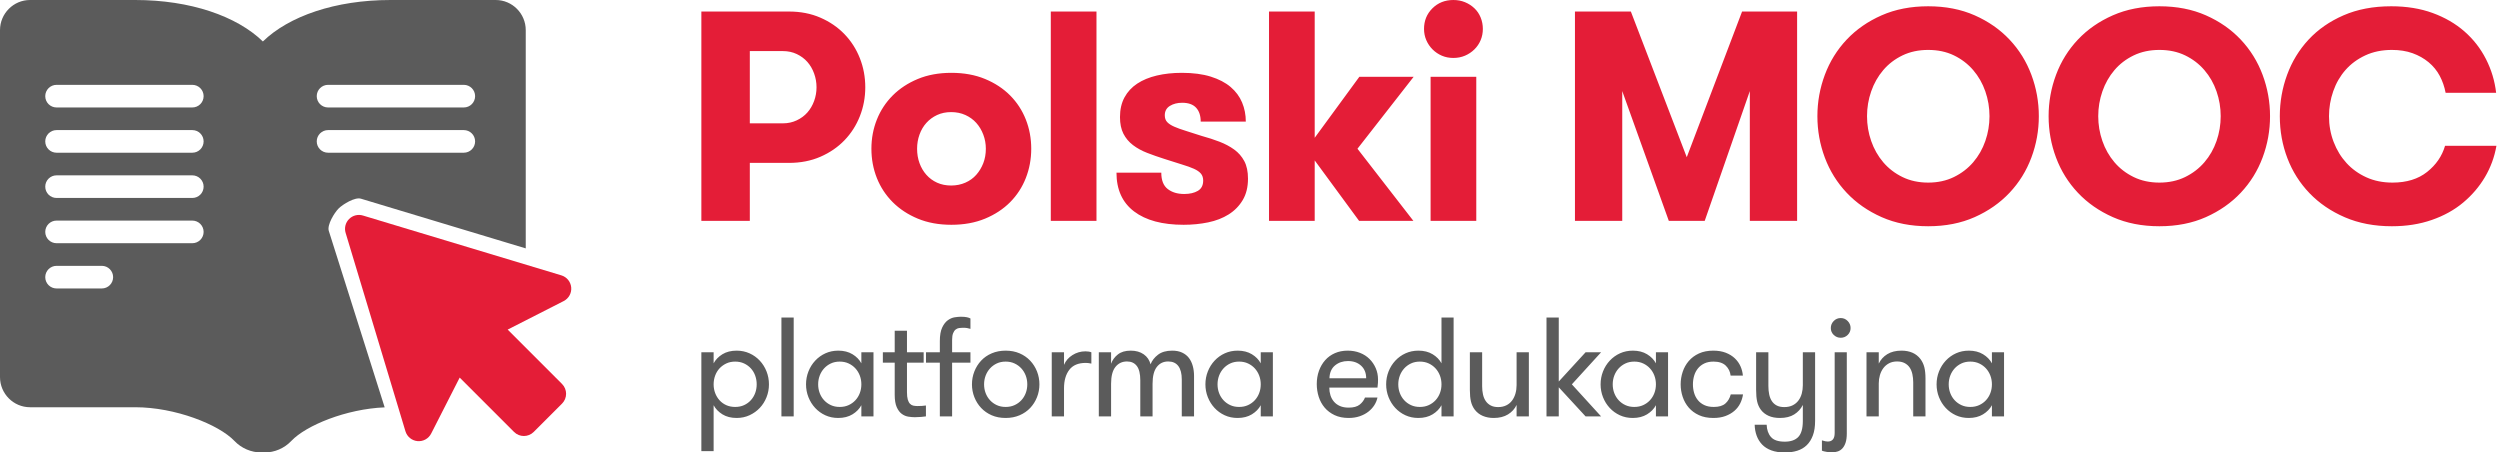 <?xml version="1.0" encoding="UTF-8"?>
<svg width="442px" height="80px" viewBox="0 0 442 80" version="1.1" xmlns="http://www.w3.org/2000/svg" xmlns:xlink="http://www.w3.org/1999/xlink">
    <!-- Generator: Sketch 52.2 (67145) - http://www.bohemiancoding.com/sketch -->
    <title>logo_book_cursor copy@</title>
    <desc>Created with Sketch.</desc>
    <g id="logo_book_cursor-copy" stroke="none" stroke-width="1" fill="none" fill-rule="evenodd">
        <g id="logo">
            <g id="Group-2" transform="translate(124, 0)">
                <path d="M2.84217094e-13,39.045 L2.84217094e-13,2.039 L15.484,2.039 C17.531,2.039 19.385,2.4 21.045,3.123 C22.705,3.845 24.125,4.817 25.303,6.039 C26.482,7.26 27.389,8.68 28.026,10.297 C28.662,11.914 28.981,13.626 28.981,15.432 C28.981,17.222 28.662,18.925 28.026,20.542 C27.389,22.159 26.482,23.578 25.303,24.8 C24.125,26.022 22.705,26.994 21.045,27.716 C19.385,28.439 17.531,28.8 15.484,28.8 L8.568,28.8 L8.568,39.045 L2.84217094e-13,39.045 Z M8.568,21.806 L14.426,21.806 C15.303,21.806 16.116,21.63 16.865,21.277 C17.613,20.925 18.241,20.46 18.748,19.884 C19.256,19.308 19.652,18.632 19.935,17.858 C20.219,17.084 20.361,16.275 20.361,15.432 C20.361,14.589 20.219,13.776 19.935,12.994 C19.652,12.211 19.256,11.531 18.748,10.955 C18.241,10.378 17.617,9.914 16.877,9.561 C16.138,9.209 15.32,9.032 14.426,9.032 L8.568,9.032 L8.568,21.806 Z M30.065,26.297 C30.065,24.473 30.387,22.753 31.032,21.135 C31.677,19.518 32.611,18.099 33.832,16.877 C35.054,15.656 36.533,14.684 38.271,13.961 C40.009,13.239 41.987,12.877 44.206,12.877 C46.426,12.877 48.409,13.239 50.155,13.961 C51.901,14.684 53.381,15.656 54.594,16.877 C55.806,18.099 56.731,19.518 57.368,21.135 C58.004,22.753 58.323,24.473 58.323,26.297 C58.323,28.12 58.004,29.845 57.368,31.471 C56.731,33.097 55.806,34.52 54.594,35.742 C53.381,36.963 51.901,37.935 50.155,38.658 C48.409,39.381 46.426,39.742 44.206,39.742 C41.987,39.742 40.009,39.381 38.271,38.658 C36.533,37.935 35.054,36.963 33.832,35.742 C32.611,34.52 31.677,33.101 31.032,31.484 C30.387,29.867 30.065,28.138 30.065,26.297 Z M38.142,26.297 C38.142,27.209 38.284,28.056 38.568,28.839 C38.852,29.622 39.256,30.31 39.781,30.903 C40.305,31.497 40.938,31.961 41.677,32.297 C42.417,32.632 43.243,32.8 44.155,32.8 C45.067,32.8 45.905,32.632 46.671,32.297 C47.437,31.961 48.082,31.497 48.606,30.903 C49.131,30.31 49.544,29.626 49.845,28.852 C50.146,28.077 50.297,27.226 50.297,26.297 C50.297,25.419 50.146,24.585 49.845,23.794 C49.544,23.002 49.131,22.314 48.606,21.729 C48.082,21.144 47.441,20.68 46.684,20.335 C45.927,19.991 45.084,19.819 44.155,19.819 C43.243,19.819 42.417,19.991 41.677,20.335 C40.938,20.68 40.305,21.144 39.781,21.729 C39.256,22.314 38.852,23.002 38.568,23.794 C38.284,24.585 38.142,25.419 38.142,26.297 Z M61.781,39.045 L61.781,2.039 L69.858,2.039 L69.858,39.045 L61.781,39.045 Z M73.394,30.529 L81.316,30.529 C81.316,31.871 81.695,32.834 82.452,33.419 C83.209,34.004 84.181,34.297 85.368,34.297 C86.348,34.297 87.153,34.112 87.781,33.742 C88.409,33.372 88.723,32.766 88.723,31.923 C88.723,31.424 88.589,31.015 88.323,30.697 C88.056,30.378 87.647,30.095 87.097,29.845 C86.546,29.596 85.841,29.342 84.981,29.084 C84.12,28.826 83.088,28.499 81.884,28.103 C80.8,27.759 79.781,27.402 78.826,27.032 C77.871,26.662 77.032,26.202 76.31,25.652 C75.587,25.101 75.024,24.43 74.619,23.639 C74.215,22.847 74.013,21.867 74.013,20.697 C74.013,19.355 74.28,18.194 74.813,17.213 C75.346,16.232 76.095,15.424 77.058,14.787 C78.022,14.151 79.174,13.673 80.516,13.355 C81.858,13.037 83.338,12.877 84.955,12.877 C86.933,12.877 88.637,13.101 90.065,13.548 C91.492,13.996 92.662,14.606 93.574,15.381 C94.486,16.155 95.161,17.067 95.6,18.116 C96.039,19.166 96.258,20.292 96.258,21.497 L88.284,21.497 C88.284,20.447 88.013,19.63 87.471,19.045 C86.929,18.46 86.108,18.168 85.006,18.168 C84.163,18.168 83.441,18.353 82.839,18.723 C82.237,19.092 81.935,19.647 81.935,20.387 C81.935,20.886 82.077,21.286 82.361,21.587 C82.645,21.888 83.062,22.159 83.613,22.4 C84.163,22.641 84.843,22.886 85.652,23.135 C86.46,23.385 87.389,23.682 88.439,24.026 C89.574,24.335 90.632,24.68 91.613,25.058 C92.594,25.437 93.458,25.897 94.206,26.439 C94.955,26.981 95.548,27.66 95.987,28.477 C96.426,29.295 96.645,30.331 96.645,31.587 C96.645,33.067 96.335,34.327 95.716,35.368 C95.097,36.409 94.267,37.256 93.226,37.91 C92.185,38.563 90.976,39.032 89.6,39.316 C88.224,39.6 86.779,39.742 85.265,39.742 C81.497,39.742 78.576,38.955 76.503,37.381 C74.43,35.806 73.394,33.523 73.394,30.529 Z M100.361,39.045 L100.361,2.039 L108.439,2.039 L108.439,24.361 L116.335,13.574 L125.935,13.574 L116,26.297 L125.884,39.045 L116.284,39.045 L108.439,28.361 L108.439,39.045 L100.361,39.045 Z M127.768,5.11 C127.768,3.665 128.262,2.452 129.252,1.471 C130.241,0.49 131.475,0 132.955,0 C133.695,0 134.378,0.129 135.006,0.387 C135.634,0.645 136.189,1.002 136.671,1.458 C137.153,1.914 137.523,2.46 137.781,3.097 C138.039,3.733 138.168,4.404 138.168,5.11 C138.168,5.815 138.039,6.477 137.781,7.097 C137.523,7.716 137.153,8.262 136.671,8.735 C136.189,9.209 135.634,9.578 135.006,9.845 C134.378,10.112 133.695,10.245 132.955,10.245 C132.215,10.245 131.535,10.112 130.916,9.845 C130.297,9.578 129.751,9.209 129.277,8.735 C128.804,8.262 128.434,7.716 128.168,7.097 C127.901,6.477 127.768,5.815 127.768,5.11 Z M128.929,39.045 L128.929,13.574 L137.006,13.574 L137.006,39.045 L128.929,39.045 Z M154.452,39.045 L154.452,2.039 L164.335,2.039 L174.219,27.794 L184,2.039 L193.729,2.039 L193.729,39.045 L185.368,39.045 L185.368,16.103 L177.394,39.045 L171.045,39.045 L162.813,16.103 L162.813,39.045 L154.452,39.045 Z M197.316,20.542 C197.316,18.013 197.755,15.574 198.632,13.226 C199.51,10.877 200.796,8.804 202.49,7.006 C204.185,5.209 206.245,3.776 208.671,2.71 C211.097,1.643 213.841,1.11 216.903,1.11 C219.966,1.11 222.705,1.643 225.123,2.71 C227.54,3.776 229.596,5.209 231.29,7.006 C232.985,8.804 234.271,10.877 235.148,13.226 C236.026,15.574 236.465,18.013 236.465,20.542 C236.465,23.071 236.026,25.51 235.148,27.858 C234.271,30.206 232.985,32.28 231.29,34.077 C229.596,35.875 227.54,37.312 225.123,38.387 C222.705,39.462 219.966,40 216.903,40 C213.841,40 211.097,39.462 208.671,38.387 C206.245,37.312 204.185,35.875 202.49,34.077 C200.796,32.28 199.51,30.211 198.632,27.871 C197.755,25.531 197.316,23.088 197.316,20.542 Z M206.09,20.542 C206.09,22.056 206.335,23.518 206.826,24.929 C207.316,26.34 208.026,27.591 208.955,28.684 C209.884,29.776 211.019,30.649 212.361,31.303 C213.703,31.957 215.217,32.284 216.903,32.284 C218.589,32.284 220.103,31.957 221.445,31.303 C222.787,30.649 223.927,29.776 224.865,28.684 C225.802,27.591 226.516,26.34 227.006,24.929 C227.497,23.518 227.742,22.056 227.742,20.542 C227.742,19.028 227.497,17.566 227.006,16.155 C226.516,14.744 225.802,13.492 224.865,12.4 C223.927,11.308 222.791,10.439 221.458,9.794 C220.125,9.148 218.606,8.826 216.903,8.826 C215.217,8.826 213.703,9.148 212.361,9.794 C211.019,10.439 209.884,11.308 208.955,12.4 C208.026,13.492 207.316,14.744 206.826,16.155 C206.335,17.566 206.09,19.028 206.09,20.542 Z M238.194,20.542 C238.194,18.013 238.632,15.574 239.51,13.226 C240.387,10.877 241.673,8.804 243.368,7.006 C245.062,5.209 247.123,3.776 249.548,2.71 C251.974,1.643 254.718,1.11 257.781,1.11 C260.843,1.11 263.583,1.643 266,2.71 C268.417,3.776 270.473,5.209 272.168,7.006 C273.862,8.804 275.148,10.877 276.026,13.226 C276.903,15.574 277.342,18.013 277.342,20.542 C277.342,23.071 276.903,25.51 276.026,27.858 C275.148,30.206 273.862,32.28 272.168,34.077 C270.473,35.875 268.417,37.312 266,38.387 C263.583,39.462 260.843,40 257.781,40 C254.718,40 251.974,39.462 249.548,38.387 C247.123,37.312 245.062,35.875 243.368,34.077 C241.673,32.28 240.387,30.211 239.51,27.871 C238.632,25.531 238.194,23.088 238.194,20.542 Z M246.968,20.542 C246.968,22.056 247.213,23.518 247.703,24.929 C248.194,26.34 248.903,27.591 249.832,28.684 C250.761,29.776 251.897,30.649 253.239,31.303 C254.581,31.957 256.095,32.284 257.781,32.284 C259.467,32.284 260.981,31.957 262.323,31.303 C263.665,30.649 264.804,29.776 265.742,28.684 C266.68,27.591 267.394,26.34 267.884,24.929 C268.374,23.518 268.619,22.056 268.619,20.542 C268.619,19.028 268.374,17.566 267.884,16.155 C267.394,14.744 266.68,13.492 265.742,12.4 C264.804,11.308 263.669,10.439 262.335,9.794 C261.002,9.148 259.484,8.826 257.781,8.826 C256.095,8.826 254.581,9.148 253.239,9.794 C251.897,10.439 250.761,11.308 249.832,12.4 C248.903,13.492 248.194,14.744 247.703,16.155 C247.213,17.566 246.968,19.028 246.968,20.542 Z M279.071,20.542 C279.071,18.013 279.501,15.574 280.361,13.226 C281.222,10.877 282.486,8.804 284.155,7.006 C285.824,5.209 287.884,3.776 290.335,2.71 C292.787,1.643 295.596,1.11 298.761,1.11 C301.48,1.11 303.923,1.505 306.09,2.297 C308.258,3.088 310.133,4.176 311.716,5.561 C313.299,6.946 314.568,8.576 315.523,10.452 C316.477,12.327 317.075,14.314 317.316,16.413 L308.387,16.413 C308.181,15.329 307.832,14.327 307.342,13.406 C306.852,12.486 306.198,11.686 305.381,11.006 C304.563,10.327 303.617,9.794 302.542,9.406 C301.467,9.019 300.249,8.826 298.89,8.826 C297.135,8.826 295.566,9.148 294.181,9.794 C292.796,10.439 291.63,11.299 290.684,12.374 C289.738,13.449 289.015,14.701 288.516,16.129 C288.017,17.557 287.768,19.028 287.768,20.542 C287.768,22.159 288.043,23.682 288.594,25.11 C289.144,26.538 289.905,27.781 290.877,28.839 C291.849,29.897 293.019,30.735 294.387,31.355 C295.755,31.974 297.29,32.284 298.994,32.284 C301.488,32.284 303.527,31.656 305.11,30.4 C306.692,29.144 307.751,27.604 308.284,25.781 L317.368,25.781 C317.024,27.759 316.348,29.6 315.342,31.303 C314.335,33.006 313.049,34.512 311.484,35.819 C309.918,37.127 308.069,38.151 305.935,38.89 C303.802,39.63 301.454,40 298.89,40 C295.794,40 293.019,39.471 290.568,38.413 C288.116,37.355 286.034,35.935 284.323,34.155 C282.611,32.374 281.308,30.314 280.413,27.974 C279.518,25.634 279.071,23.157 279.071,20.542 Z" id="Polski-MOOC" fill="#E41D37"></path>
                <path d="M-2.84217094e-14,79.756 L-2.84217094e-14,62.286 L2.169,62.286 L2.169,64.236 C2.518,63.586 3.038,63.05 3.728,62.627 C4.418,62.205 5.255,61.994 6.238,61.994 C7.05,61.994 7.805,62.15 8.504,62.463 C9.202,62.776 9.809,63.208 10.325,63.76 C10.841,64.313 11.241,64.95 11.525,65.673 C11.809,66.396 11.951,67.155 11.951,67.951 C11.951,68.747 11.809,69.505 11.525,70.223 C11.241,70.942 10.845,71.572 10.337,72.112 C9.829,72.652 9.226,73.084 8.528,73.409 C7.829,73.734 7.066,73.896 6.238,73.896 C5.255,73.896 4.418,73.683 3.728,73.257 C3.038,72.83 2.518,72.292 2.169,71.643 L2.169,79.756 L-2.84217094e-14,79.756 Z M2.169,67.951 C2.169,68.504 2.26,69.019 2.443,69.498 C2.625,69.978 2.883,70.402 3.216,70.772 C3.549,71.141 3.949,71.429 4.416,71.637 C4.883,71.844 5.405,71.947 5.982,71.947 C6.567,71.947 7.092,71.84 7.559,71.624 C8.026,71.409 8.426,71.117 8.759,70.747 C9.092,70.378 9.346,69.953 9.521,69.474 C9.695,68.995 9.783,68.487 9.783,67.951 C9.783,67.415 9.695,66.904 9.521,66.416 C9.346,65.929 9.092,65.503 8.759,65.137 C8.426,64.772 8.026,64.479 7.559,64.26 C7.092,64.041 6.567,63.931 5.982,63.931 C5.397,63.931 4.873,64.041 4.41,64.26 C3.947,64.479 3.549,64.768 3.216,65.125 C2.883,65.482 2.625,65.907 2.443,66.398 C2.26,66.889 2.169,67.407 2.169,67.951 Z M14.156,73.616 L14.156,56.146 L16.325,56.146 L16.325,73.616 L14.156,73.616 Z M18.506,67.951 C18.506,67.155 18.648,66.396 18.932,65.673 C19.216,64.95 19.616,64.313 20.132,63.76 C20.648,63.208 21.251,62.776 21.941,62.463 C22.631,62.15 23.391,61.994 24.219,61.994 C25.186,61.994 26.018,62.205 26.717,62.627 C27.415,63.05 27.939,63.586 28.288,64.236 L28.288,62.286 L30.432,62.286 L30.432,73.616 L28.288,73.616 L28.288,71.643 C27.939,72.292 27.415,72.83 26.717,73.257 C26.018,73.683 25.178,73.896 24.195,73.896 C23.366,73.896 22.607,73.738 21.917,73.421 C21.226,73.105 20.627,72.672 20.12,72.124 C19.612,71.576 19.216,70.942 18.932,70.223 C18.648,69.505 18.506,68.747 18.506,67.951 Z M20.65,67.951 C20.65,68.504 20.741,69.019 20.924,69.498 C21.107,69.978 21.364,70.398 21.697,70.759 C22.03,71.121 22.428,71.409 22.891,71.624 C23.354,71.84 23.878,71.947 24.463,71.947 C25.048,71.947 25.574,71.84 26.041,71.624 C26.508,71.409 26.908,71.121 27.241,70.759 C27.574,70.398 27.831,69.978 28.014,69.498 C28.197,69.019 28.288,68.504 28.288,67.951 C28.288,67.399 28.197,66.883 28.014,66.404 C27.831,65.925 27.574,65.503 27.241,65.137 C26.908,64.772 26.508,64.479 26.041,64.26 C25.574,64.041 25.048,63.931 24.463,63.931 C23.878,63.931 23.354,64.041 22.891,64.26 C22.428,64.479 22.03,64.772 21.697,65.137 C21.364,65.503 21.107,65.927 20.924,66.41 C20.741,66.893 20.65,67.407 20.65,67.951 Z M32.089,64.114 L32.089,62.286 L34.185,62.286 L34.185,58.473 L36.353,58.473 L36.353,62.286 L39.302,62.286 L39.302,64.114 L36.353,64.114 L36.353,69.328 C36.353,69.88 36.4,70.317 36.493,70.638 C36.587,70.958 36.717,71.206 36.883,71.381 C37.05,71.555 37.245,71.667 37.468,71.716 C37.691,71.764 37.945,71.789 38.229,71.789 C38.465,71.789 38.727,71.781 39.015,71.764 C39.304,71.748 39.533,71.724 39.704,71.691 L39.704,73.616 C39.484,73.649 39.196,73.681 38.839,73.714 C38.481,73.746 38.112,73.762 37.73,73.762 C37.381,73.762 37.001,73.73 36.591,73.665 C36.181,73.6 35.797,73.438 35.44,73.178 C35.082,72.918 34.784,72.522 34.544,71.99 C34.305,71.458 34.185,70.729 34.185,69.803 L34.185,64.114 L32.089,64.114 Z M39.716,64.114 L39.716,62.286 L42.164,62.286 L42.164,60.313 C42.164,59.297 42.301,58.499 42.573,57.919 C42.845,57.338 43.178,56.906 43.572,56.621 C43.965,56.337 44.374,56.162 44.796,56.097 C45.218,56.032 45.58,56 45.88,56 C46.327,56 46.68,56.028 46.94,56.085 C47.2,56.142 47.411,56.215 47.574,56.305 L47.574,58.144 C47.371,58.079 47.174,58.03 46.983,57.998 C46.792,57.965 46.53,57.949 46.197,57.949 C45.994,57.949 45.783,57.965 45.563,57.998 C45.344,58.03 45.143,58.118 44.96,58.26 C44.778,58.402 44.627,58.619 44.51,58.912 C44.392,59.204 44.333,59.598 44.333,60.093 L44.333,62.286 L47.574,62.286 L47.574,64.114 L44.333,64.114 L44.333,73.616 L42.164,73.616 L42.164,64.114 L39.716,64.114 Z M47.842,67.951 C47.842,67.155 47.984,66.396 48.268,65.673 C48.552,64.95 48.952,64.313 49.468,63.76 C49.984,63.208 50.611,62.776 51.35,62.463 C52.089,62.15 52.906,61.994 53.799,61.994 C54.701,61.994 55.517,62.15 56.248,62.463 C56.979,62.776 57.606,63.208 58.13,63.76 C58.654,64.313 59.058,64.95 59.342,65.673 C59.626,66.396 59.769,67.155 59.769,67.951 C59.769,68.747 59.626,69.505 59.342,70.223 C59.058,70.942 58.658,71.576 58.142,72.124 C57.626,72.672 56.999,73.105 56.26,73.421 C55.521,73.738 54.701,73.896 53.799,73.896 C52.881,73.896 52.059,73.738 51.332,73.421 C50.605,73.105 49.984,72.672 49.468,72.124 C48.952,71.576 48.552,70.942 48.268,70.223 C47.984,69.505 47.842,68.747 47.842,67.951 Z M49.986,67.951 C49.986,68.504 50.077,69.019 50.26,69.498 C50.443,69.978 50.701,70.398 51.034,70.759 C51.366,71.121 51.764,71.409 52.227,71.624 C52.69,71.84 53.214,71.947 53.799,71.947 C54.384,71.947 54.91,71.84 55.377,71.624 C55.844,71.409 56.244,71.121 56.577,70.759 C56.91,70.398 57.168,69.978 57.35,69.498 C57.533,69.019 57.624,68.504 57.624,67.951 C57.624,67.399 57.533,66.883 57.35,66.404 C57.168,65.925 56.91,65.503 56.577,65.137 C56.244,64.772 55.844,64.479 55.377,64.26 C54.91,64.041 54.384,63.931 53.799,63.931 C53.214,63.931 52.69,64.041 52.227,64.26 C51.764,64.479 51.366,64.772 51.034,65.137 C50.701,65.503 50.443,65.927 50.26,66.41 C50.077,66.893 49.986,67.407 49.986,67.951 Z M61.949,73.616 L61.949,62.286 L64.118,62.286 L64.118,64.504 C64.418,63.789 64.918,63.212 65.616,62.774 C66.315,62.335 67.078,62.116 67.907,62.116 C68.321,62.116 68.67,62.173 68.954,62.286 L68.954,64.284 C68.719,64.236 68.532,64.203 68.394,64.187 C68.256,64.171 68.11,64.162 67.955,64.162 C66.64,64.162 65.671,64.571 65.05,65.387 C64.428,66.203 64.118,67.289 64.118,68.646 L64.118,73.616 L61.949,73.616 Z M70.27,73.616 L70.27,62.286 L72.439,62.286 L72.439,64.309 C72.674,63.659 73.074,63.111 73.639,62.664 C74.203,62.217 74.96,61.994 75.911,61.994 C76.828,61.994 77.594,62.209 78.207,62.64 C78.82,63.07 79.224,63.659 79.419,64.406 C79.671,63.756 80.11,63.192 80.735,62.713 C81.36,62.234 82.197,61.994 83.245,61.994 C83.927,61.994 84.514,62.11 85.005,62.341 C85.496,62.573 85.894,62.887 86.199,63.285 C86.504,63.683 86.731,64.156 86.881,64.705 C87.031,65.253 87.107,65.836 87.107,66.453 L87.107,73.616 L84.938,73.616 L84.938,67.098 C84.938,66.051 84.735,65.257 84.329,64.717 C83.923,64.177 83.326,63.907 82.538,63.907 C81.693,63.907 81.021,64.231 80.522,64.881 C80.022,65.531 79.773,66.522 79.773,67.854 L79.773,73.616 L77.604,73.616 L77.604,67.232 C77.604,66.087 77.401,65.247 76.995,64.711 C76.589,64.175 76.008,63.907 75.253,63.907 C74.408,63.907 73.728,64.227 73.212,64.869 C72.696,65.511 72.439,66.506 72.439,67.854 L72.439,73.616 L70.27,73.616 Z M89.117,67.951 C89.117,67.155 89.259,66.396 89.543,65.673 C89.827,64.95 90.227,64.313 90.743,63.76 C91.259,63.208 91.862,62.776 92.552,62.463 C93.243,62.15 94.002,61.994 94.83,61.994 C95.797,61.994 96.629,62.205 97.328,62.627 C98.026,63.05 98.55,63.586 98.899,64.236 L98.899,62.286 L101.044,62.286 L101.044,73.616 L98.899,73.616 L98.899,71.643 C98.55,72.292 98.026,72.83 97.328,73.257 C96.629,73.683 95.789,73.896 94.806,73.896 C93.978,73.896 93.218,73.738 92.528,73.421 C91.838,73.105 91.239,72.672 90.731,72.124 C90.223,71.576 89.827,70.942 89.543,70.223 C89.259,69.505 89.117,68.747 89.117,67.951 Z M91.261,67.951 C91.261,68.504 91.352,69.019 91.535,69.498 C91.718,69.978 91.976,70.398 92.309,70.759 C92.642,71.121 93.04,71.409 93.503,71.624 C93.965,71.84 94.489,71.947 95.074,71.947 C95.659,71.947 96.185,71.84 96.652,71.624 C97.119,71.409 97.519,71.121 97.852,70.759 C98.185,70.398 98.443,69.978 98.625,69.498 C98.808,69.019 98.899,68.504 98.899,67.951 C98.899,67.399 98.808,66.883 98.625,66.404 C98.443,65.925 98.185,65.503 97.852,65.137 C97.519,64.772 97.119,64.479 96.652,64.26 C96.185,64.041 95.659,63.931 95.074,63.931 C94.489,63.931 93.965,64.041 93.503,64.26 C93.04,64.479 92.642,64.772 92.309,65.137 C91.976,65.503 91.718,65.927 91.535,66.41 C91.352,66.893 91.261,67.407 91.261,67.951 Z M108.804,67.903 C108.804,67.058 108.934,66.276 109.194,65.557 C109.454,64.839 109.819,64.213 110.29,63.681 C110.761,63.149 111.334,62.735 112.008,62.439 C112.682,62.142 113.438,61.994 114.274,61.994 C115.054,61.994 115.773,62.122 116.43,62.378 C117.088,62.634 117.653,62.995 118.124,63.462 C118.595,63.929 118.964,64.473 119.232,65.094 C119.501,65.716 119.635,66.384 119.635,67.098 C119.635,67.261 119.63,67.46 119.622,67.695 C119.614,67.931 119.586,68.207 119.537,68.524 L111.021,68.524 C111.021,69.003 111.088,69.456 111.222,69.882 C111.356,70.309 111.561,70.684 111.838,71.009 C112.114,71.334 112.467,71.592 112.897,71.783 C113.328,71.974 113.844,72.069 114.445,72.069 C115.306,72.069 115.957,71.89 116.4,71.533 C116.843,71.176 117.153,70.757 117.332,70.278 L119.537,70.278 C119.44,70.757 119.253,71.212 118.977,71.643 C118.701,72.073 118.349,72.455 117.923,72.788 C117.496,73.121 116.989,73.389 116.4,73.592 C115.811,73.795 115.159,73.896 114.445,73.896 C113.494,73.896 112.666,73.73 111.959,73.397 C111.253,73.064 110.666,72.621 110.199,72.069 C109.732,71.517 109.383,70.879 109.151,70.156 C108.92,69.433 108.804,68.682 108.804,67.903 Z M111.046,66.879 L117.539,66.879 C117.539,65.945 117.241,65.204 116.644,64.656 C116.047,64.108 115.273,63.834 114.323,63.834 C113.421,63.834 112.658,64.091 112.032,64.607 C111.407,65.123 111.078,65.88 111.046,66.879 Z M121.072,67.951 C121.072,67.155 121.214,66.396 121.498,65.673 C121.783,64.95 122.183,64.313 122.698,63.76 C123.214,63.208 123.817,62.776 124.508,62.463 C125.198,62.15 125.957,61.994 126.786,61.994 C127.752,61.994 128.585,62.205 129.283,62.627 C129.982,63.05 130.506,63.586 130.855,64.236 L130.855,56.146 L132.999,56.146 L132.999,73.616 L130.855,73.616 L130.855,71.643 C130.506,72.292 129.982,72.83 129.283,73.257 C128.585,73.683 127.744,73.896 126.761,73.896 C125.933,73.896 125.174,73.738 124.483,73.421 C123.793,73.105 123.194,72.672 122.686,72.124 C122.179,71.576 121.783,70.942 121.498,70.223 C121.214,69.505 121.072,68.747 121.072,67.951 Z M123.216,67.951 C123.216,68.504 123.308,69.019 123.49,69.498 C123.673,69.978 123.931,70.398 124.264,70.759 C124.597,71.121 124.995,71.409 125.458,71.624 C125.921,71.84 126.445,71.947 127.029,71.947 C127.614,71.947 128.14,71.84 128.607,71.624 C129.074,71.409 129.474,71.121 129.807,70.759 C130.14,70.398 130.398,69.978 130.581,69.498 C130.763,69.019 130.855,68.504 130.855,67.951 C130.855,67.399 130.763,66.883 130.581,66.404 C130.398,65.925 130.14,65.503 129.807,65.137 C129.474,64.772 129.074,64.479 128.607,64.26 C128.14,64.041 127.614,63.931 127.029,63.931 C126.445,63.931 125.921,64.041 125.458,64.26 C124.995,64.479 124.597,64.772 124.264,65.137 C123.931,65.503 123.673,65.927 123.49,66.41 C123.308,66.893 123.216,67.407 123.216,67.951 Z M135.874,68.975 L135.874,62.286 L138.043,62.286 L138.043,68.28 C138.043,68.816 138.093,69.308 138.195,69.754 C138.296,70.201 138.459,70.587 138.682,70.912 C138.906,71.237 139.196,71.494 139.553,71.685 C139.911,71.876 140.349,71.972 140.869,71.972 C141.421,71.972 141.905,71.868 142.319,71.661 C142.733,71.454 143.072,71.172 143.336,70.814 C143.6,70.457 143.799,70.045 143.933,69.578 C144.067,69.111 144.134,68.617 144.134,68.097 L144.134,62.286 L146.303,62.286 L146.303,73.616 L144.134,73.616 L144.134,71.594 C143.801,72.292 143.293,72.851 142.611,73.269 C141.929,73.687 141.088,73.896 140.089,73.896 C139.375,73.896 138.731,73.775 138.158,73.531 C137.586,73.287 137.109,72.918 136.727,72.422 C136.41,71.992 136.189,71.509 136.063,70.973 C135.937,70.437 135.874,69.771 135.874,68.975 Z M149.421,73.616 L149.421,56.146 L151.59,56.146 L151.59,67.452 L156.329,62.286 L159.07,62.286 L153.905,67.951 L159.07,73.616 L156.329,73.616 L151.59,68.475 L151.59,73.616 L149.421,73.616 Z M158.985,67.951 C158.985,67.155 159.127,66.396 159.411,65.673 C159.695,64.95 160.095,64.313 160.611,63.76 C161.127,63.208 161.73,62.776 162.42,62.463 C163.111,62.15 163.87,61.994 164.698,61.994 C165.665,61.994 166.497,62.205 167.196,62.627 C167.894,63.05 168.418,63.586 168.768,64.236 L168.768,62.286 L170.912,62.286 L170.912,73.616 L168.768,73.616 L168.768,71.643 C168.418,72.292 167.894,72.83 167.196,73.257 C166.497,73.683 165.657,73.896 164.674,73.896 C163.846,73.896 163.086,73.738 162.396,73.421 C161.706,73.105 161.107,72.672 160.599,72.124 C160.091,71.576 159.695,70.942 159.411,70.223 C159.127,69.505 158.985,68.747 158.985,67.951 Z M161.129,67.951 C161.129,68.504 161.22,69.019 161.403,69.498 C161.586,69.978 161.844,70.398 162.177,70.759 C162.51,71.121 162.908,71.409 163.371,71.624 C163.834,71.84 164.357,71.947 164.942,71.947 C165.527,71.947 166.053,71.84 166.52,71.624 C166.987,71.409 167.387,71.121 167.72,70.759 C168.053,70.398 168.311,69.978 168.493,69.498 C168.676,69.019 168.768,68.504 168.768,67.951 C168.768,67.399 168.676,66.883 168.493,66.404 C168.311,65.925 168.053,65.503 167.72,65.137 C167.387,64.772 166.987,64.479 166.52,64.26 C166.053,64.041 165.527,63.931 164.942,63.931 C164.357,63.931 163.834,64.041 163.371,64.26 C162.908,64.479 162.51,64.772 162.177,65.137 C161.844,65.503 161.586,65.927 161.403,66.41 C161.22,66.893 161.129,67.407 161.129,67.951 Z M173.141,67.951 C173.141,67.188 173.261,66.449 173.501,65.734 C173.74,65.019 174.097,64.384 174.573,63.827 C175.048,63.271 175.647,62.826 176.37,62.493 C177.092,62.16 177.937,61.994 178.904,61.994 C179.748,61.994 180.487,62.118 181.121,62.365 C181.754,62.613 182.288,62.944 182.723,63.358 C183.157,63.773 183.49,64.242 183.722,64.765 C183.953,65.289 184.093,65.836 184.142,66.404 L181.974,66.404 C181.892,65.706 181.606,65.119 181.115,64.644 C180.623,64.169 179.903,63.931 178.952,63.931 C178.319,63.931 177.775,64.041 177.32,64.26 C176.865,64.479 176.487,64.776 176.187,65.149 C175.886,65.523 175.665,65.951 175.523,66.435 C175.381,66.918 175.31,67.423 175.31,67.951 C175.31,68.487 175.381,68.995 175.523,69.474 C175.665,69.953 175.886,70.378 176.187,70.747 C176.487,71.117 176.869,71.409 177.332,71.624 C177.795,71.84 178.351,71.947 179.001,71.947 C179.903,71.947 180.583,71.746 181.042,71.344 C181.501,70.942 181.819,70.404 181.998,69.73 L184.166,69.73 C184.085,70.282 183.921,70.81 183.673,71.314 C183.425,71.817 183.08,72.26 182.638,72.642 C182.195,73.023 181.667,73.328 181.054,73.555 C180.441,73.783 179.732,73.896 178.928,73.896 C177.945,73.896 177.092,73.73 176.37,73.397 C175.647,73.064 175.048,72.621 174.573,72.069 C174.097,71.517 173.74,70.883 173.501,70.169 C173.261,69.454 173.141,68.715 173.141,67.951 Z M186.225,75.09 L188.345,75.09 C188.378,75.992 188.631,76.717 189.107,77.265 C189.582,77.813 190.396,78.087 191.549,78.087 C192.613,78.087 193.411,77.807 193.943,77.247 C194.475,76.686 194.741,75.744 194.741,74.42 L194.741,71.594 C194.392,72.292 193.884,72.851 193.218,73.269 C192.552,73.687 191.712,73.896 190.696,73.896 C189.917,73.896 189.247,73.771 188.686,73.519 C188.126,73.267 187.671,72.91 187.322,72.447 C187.005,72.016 186.786,71.529 186.664,70.985 C186.542,70.441 186.481,69.746 186.481,68.902 L186.481,62.286 L188.65,62.286 L188.65,68.231 C188.65,68.768 188.696,69.263 188.79,69.718 C188.883,70.173 189.038,70.566 189.253,70.899 C189.468,71.232 189.754,71.494 190.112,71.685 C190.469,71.876 190.92,71.972 191.464,71.972 C192.032,71.972 192.524,71.868 192.938,71.661 C193.352,71.454 193.693,71.172 193.961,70.814 C194.229,70.457 194.426,70.045 194.552,69.578 C194.678,69.111 194.741,68.617 194.741,68.097 L194.741,62.286 L196.91,62.286 L196.91,74.42 C196.91,75.419 196.78,76.27 196.52,76.973 C196.26,77.675 195.898,78.252 195.436,78.703 C194.973,79.153 194.412,79.482 193.754,79.689 C193.096,79.896 192.37,80 191.574,80 C190.64,80 189.84,79.876 189.174,79.628 C188.508,79.381 187.963,79.036 187.541,78.593 C187.119,78.15 186.798,77.63 186.579,77.034 C186.359,76.437 186.242,75.789 186.225,75.09 Z M198.116,77.856 C198.368,77.937 198.573,77.992 198.731,78.02 C198.889,78.049 199.034,78.063 199.163,78.063 C199.545,78.063 199.842,77.941 200.053,77.697 C200.264,77.454 200.37,77.068 200.37,76.54 L200.37,62.286 L202.514,62.286 L202.514,76.662 C202.514,77.279 202.447,77.799 202.313,78.221 C202.179,78.644 201.996,78.985 201.764,79.245 C201.533,79.505 201.259,79.691 200.942,79.805 C200.625,79.919 200.276,79.976 199.894,79.976 C199.61,79.976 199.293,79.947 198.944,79.89 C198.595,79.834 198.319,79.764 198.116,79.683 L198.116,77.856 Z M199.687,57.998 C199.687,57.519 199.858,57.105 200.199,56.755 C200.54,56.406 200.954,56.231 201.442,56.231 C201.921,56.231 202.331,56.406 202.672,56.755 C203.013,57.105 203.184,57.519 203.184,57.998 C203.184,58.477 203.013,58.883 202.672,59.216 C202.331,59.549 201.921,59.716 201.442,59.716 C200.962,59.716 200.55,59.549 200.205,59.216 C199.86,58.883 199.687,58.477 199.687,57.998 Z M205.998,73.616 L205.998,62.286 L208.166,62.286 L208.166,64.284 C208.499,63.586 209.003,63.029 209.677,62.615 C210.351,62.201 211.188,61.994 212.187,61.994 C212.918,61.994 213.565,62.118 214.13,62.365 C214.694,62.613 215.168,62.989 215.549,63.492 C215.866,63.923 216.091,64.404 216.225,64.936 C216.359,65.468 216.426,66.132 216.426,66.928 L216.426,73.616 L214.258,73.616 L214.258,67.598 C214.258,67.086 214.207,66.601 214.106,66.142 C214.004,65.683 213.842,65.291 213.618,64.966 C213.395,64.642 213.101,64.384 212.735,64.193 C212.37,64.002 211.927,63.907 211.407,63.907 C210.855,63.907 210.376,64.016 209.97,64.236 C209.563,64.455 209.228,64.743 208.964,65.101 C208.701,65.458 208.502,65.868 208.368,66.331 C208.234,66.794 208.166,67.277 208.166,67.781 L208.166,73.616 L205.998,73.616 Z M218.388,67.951 C218.388,67.155 218.53,66.396 218.814,65.673 C219.098,64.95 219.498,64.313 220.014,63.76 C220.53,63.208 221.133,62.776 221.823,62.463 C222.514,62.15 223.273,61.994 224.102,61.994 C225.068,61.994 225.901,62.205 226.599,62.627 C227.297,63.05 227.821,63.586 228.171,64.236 L228.171,62.286 L230.315,62.286 L230.315,73.616 L228.171,73.616 L228.171,71.643 C227.821,72.292 227.297,72.83 226.599,73.257 C225.901,73.683 225.06,73.896 224.077,73.896 C223.249,73.896 222.489,73.738 221.799,73.421 C221.109,73.105 220.51,72.672 220.002,72.124 C219.494,71.576 219.098,70.942 218.814,70.223 C218.53,69.505 218.388,68.747 218.388,67.951 Z M220.532,67.951 C220.532,68.504 220.623,69.019 220.806,69.498 C220.989,69.978 221.247,70.398 221.58,70.759 C221.913,71.121 222.311,71.409 222.774,71.624 C223.237,71.84 223.76,71.947 224.345,71.947 C224.93,71.947 225.456,71.84 225.923,71.624 C226.39,71.409 226.79,71.121 227.123,70.759 C227.456,70.398 227.714,69.978 227.896,69.498 C228.079,69.019 228.171,68.504 228.171,67.951 C228.171,67.399 228.079,66.883 227.896,66.404 C227.714,65.925 227.456,65.503 227.123,65.137 C226.79,64.772 226.39,64.479 225.923,64.26 C225.456,64.041 224.93,63.931 224.345,63.931 C223.76,63.931 223.237,64.041 222.774,64.26 C222.311,64.479 221.913,64.772 221.58,65.137 C221.247,65.503 220.989,65.927 220.806,66.41 C220.623,66.893 220.532,67.407 220.532,67.951 Z" id="platforma-edukacyjna" fill="#5B5B5B"></path>
            </g>
            <g id="Group" fill-rule="nonzero">
                <path d="M92.952,43.915 L63.803,35.126 C62.762,34.812 60.633,36.096 59.864,36.864 C59.096,37.633 57.812,39.762 58.126,40.803 L68.009,72.021 C61.215,72.298 54.121,75.202 51.506,77.955 C50.269,79.261 48.55,80 46.755,80 L46.224,80 C44.415,80 42.686,79.259 41.435,77.947 C38.676,75.056 30.985,72 23.902,72 L5.312,72 C2.385,72 -3.55271368e-14,69.611 -3.55271368e-14,66.666 L-3.55271368e-14,5.333 C-3.55271368e-14,2.392 2.385,-7.10542736e-15 5.312,-7.10542736e-15 L23.902,-7.10542736e-15 C33.659,-7.10542736e-15 41.871,2.856 46.476,7.331 C51.081,2.856 59.293,-7.10542736e-15 69.051,-7.10542736e-15 L87.641,-7.10542736e-15 C90.57,-7.10542736e-15 92.953,2.392 92.952,5.333 L92.952,43.915 Z M10,15 C8.895,15 8,15.895 8,17 C8,18.105 8.895,19 10,19 L34,19 C35.105,19 36,18.105 36,17 C36,15.895 35.105,15 34,15 L10,15 Z M10,23 C8.895,23 8,23.895 8,25 C8,26.105 8.895,27 10,27 L34,27 C35.105,27 36,26.105 36,25 C36,23.895 35.105,23 34,23 L10,23 Z M58,15 C56.895,15 56,15.895 56,17 C56,18.105 56.895,19 58,19 L82,19 C83.105,19 84,18.105 84,17 C84,15.895 83.105,15 82,15 L58,15 Z M58,23 C56.895,23 56,23.895 56,25 C56,26.105 56.895,27 58,27 L82,27 C83.105,27 84,26.105 84,25 C84,23.895 83.105,23 82,23 L58,23 Z M10,31 C8.895,31 8,31.895 8,33 C8,34.105 8.895,35 10,35 L34,35 C35.105,35 36,34.105 36,33 C36,31.895 35.105,31 34,31 L10,31 Z M10,39 C8.895,39 8,39.895 8,41 C8,42.105 8.895,43 10,43 L34,43 C35.105,43 36,42.105 36,41 C36,39.895 35.105,39 34,39 L10,39 Z M10,47 C8.895,47 8,47.895 8,49 C8,50.105 8.895,51 10,51 L18,51 C19.105,51 20,50.105 20,49 C20,47.895 19.105,47 18,47 L10,47 Z" id="Path-2" fill="#5B5B5B"></path>
                <path d="M100.28,38.72 C99.639,38.08 98.698,37.843 97.831,38.105 L62.749,48.683 C61.788,48.973 61.099,49.818 61.01,50.819 C60.92,51.819 61.448,52.773 62.343,53.229 L72.243,58.273 L62.634,67.882 C61.674,68.843 61.674,70.4 62.634,71.36 L67.64,76.366 C68.6,77.326 70.157,77.326 71.118,76.366 L80.727,66.757 L85.771,76.657 C86.227,77.552 87.181,78.08 88.182,77.99 C89.182,77.901 90.027,77.212 90.317,76.251 L100.895,41.169 C101.157,40.302 100.92,39.361 100.28,38.72 Z" id="Path" fill="#E41D37" transform="translate(81, 58) scale(-1, 1) translate(-81, -58) "></path>
            </g>
        </g>
    </g>
</svg>